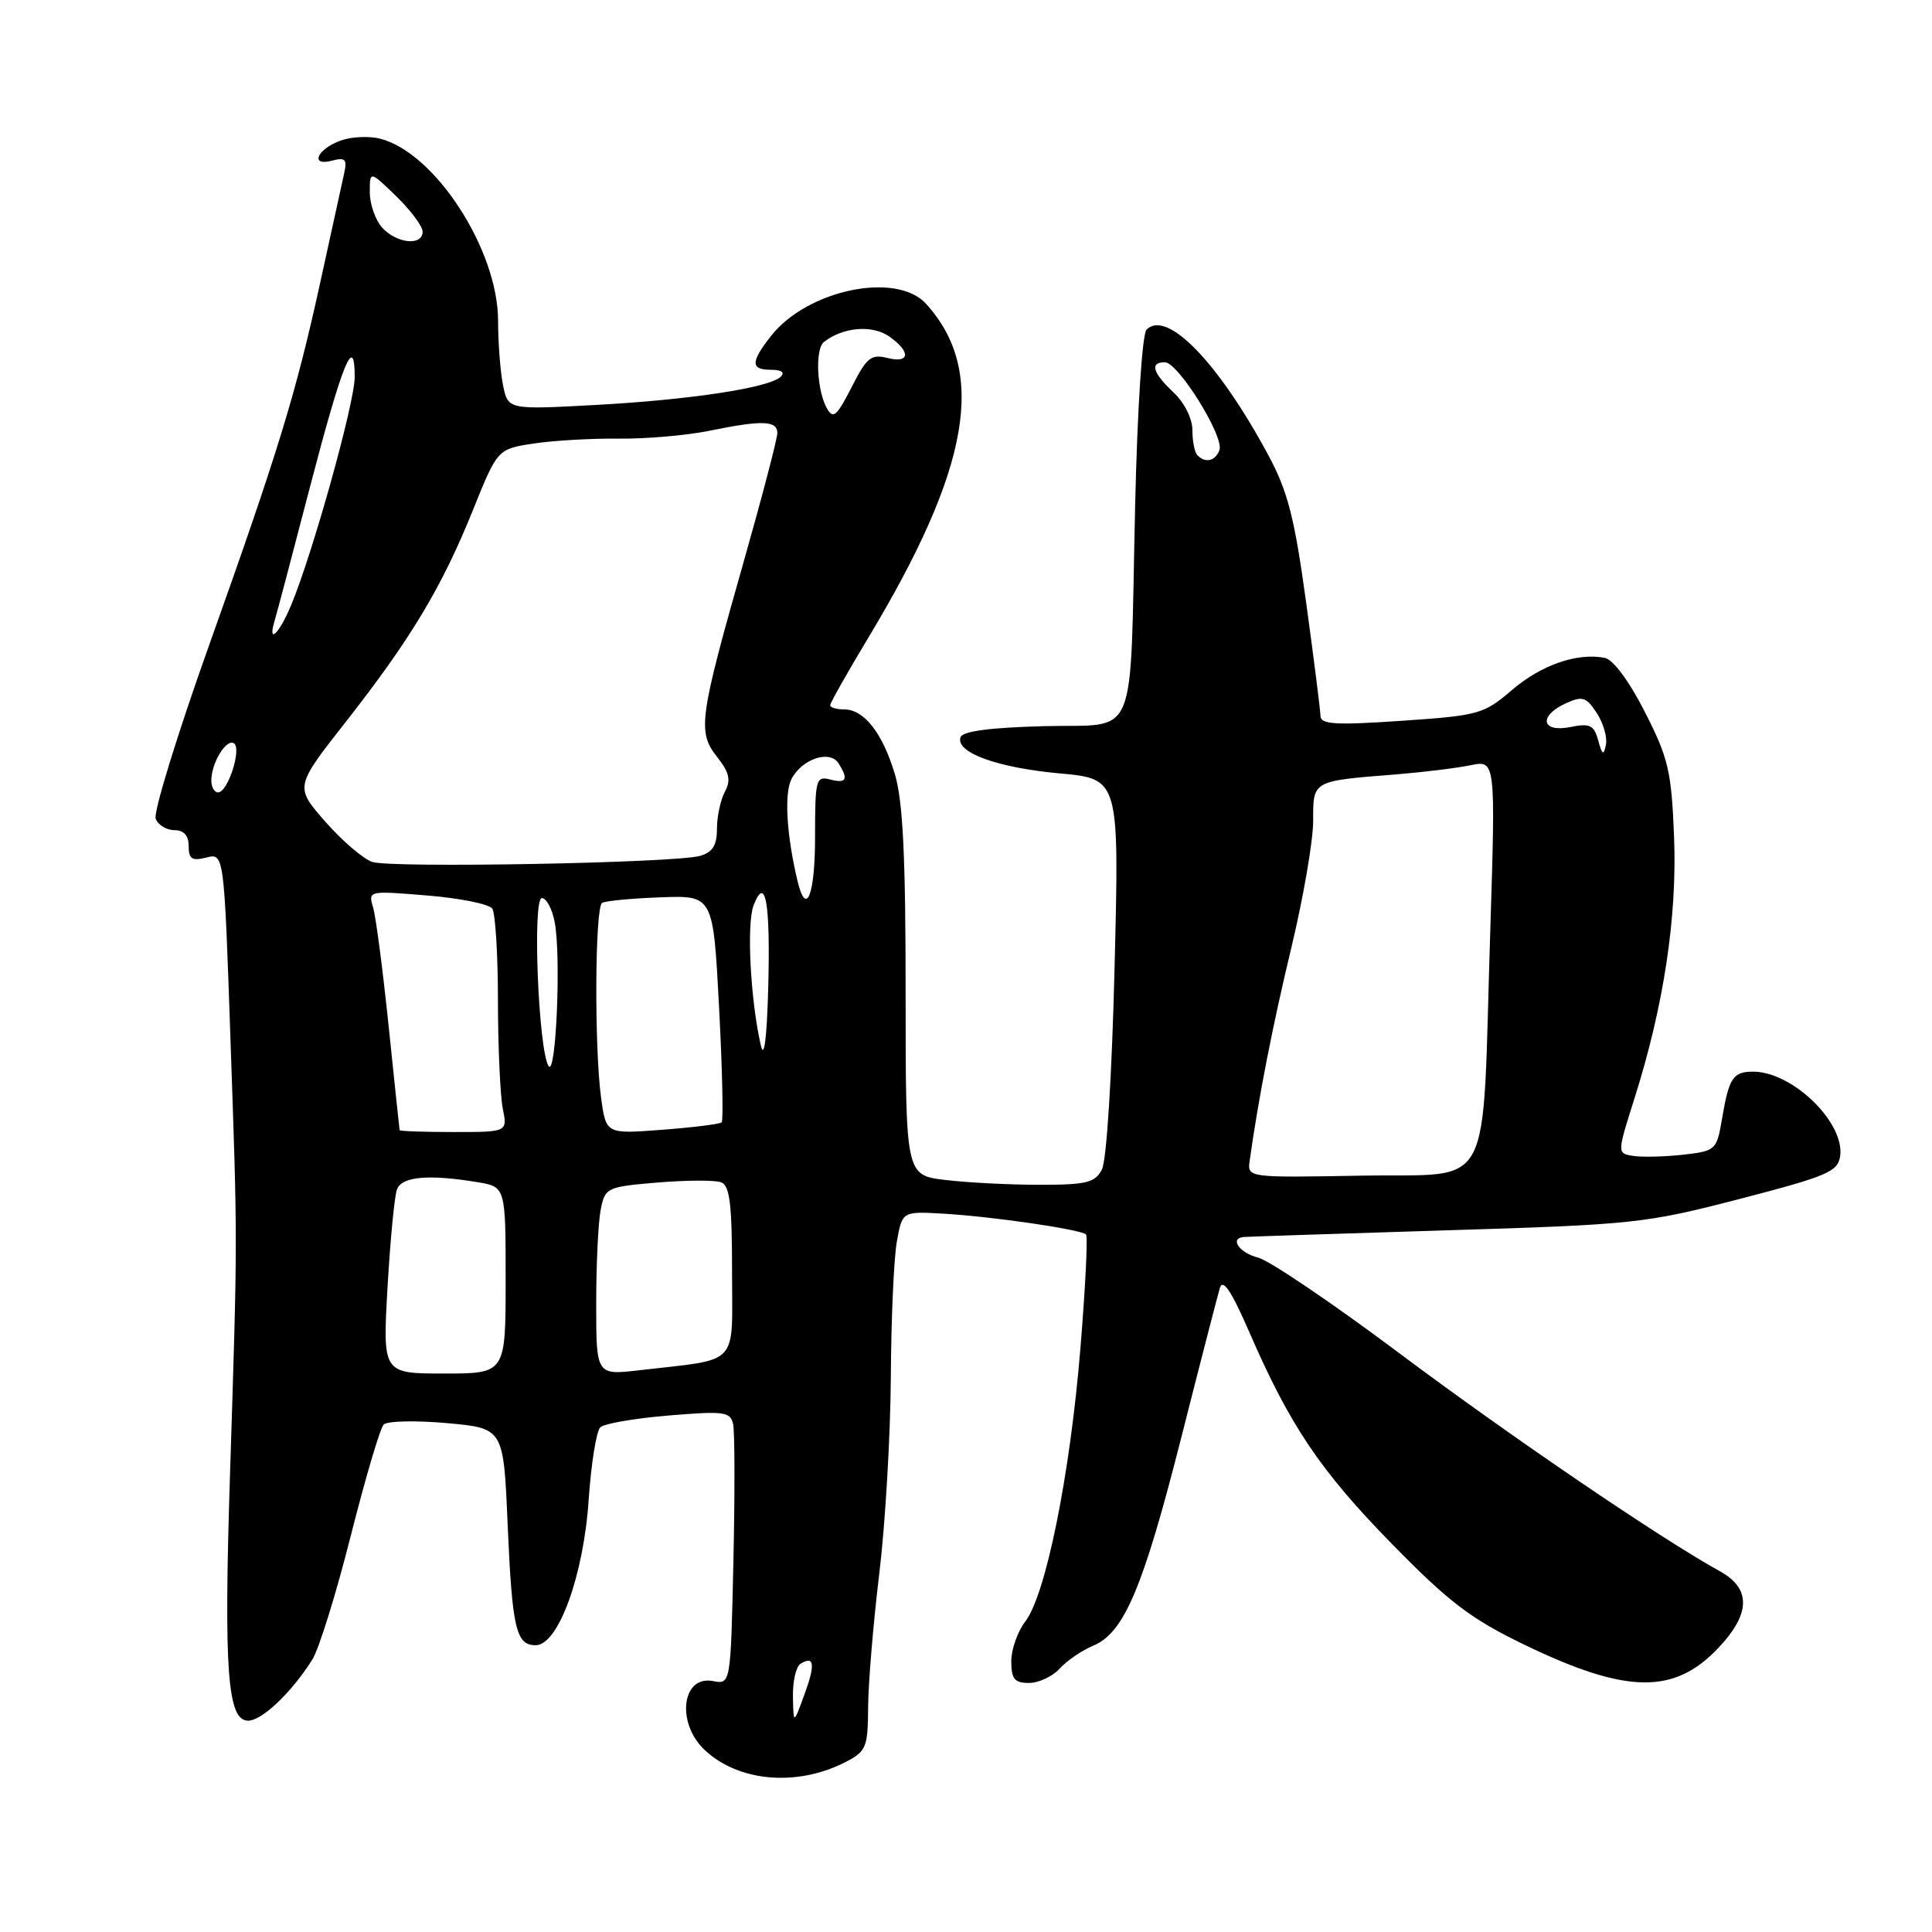 <?xml version="1.0" encoding="UTF-8" standalone="no"?>
<!DOCTYPE svg PUBLIC "-//W3C//DTD SVG 1.1//EN" "http://www.w3.org/Graphics/SVG/1.1/DTD/svg11.dtd" >
<svg xmlns="http://www.w3.org/2000/svg" xmlns:xlink="http://www.w3.org/1999/xlink" version="1.1" viewBox="0 0 256 256">
 <g >
 <path fill="currentColor"
d=" M 112.10 233.45 C 114.78 232.06 115.00 231.51 115.03 226.22 C 115.05 223.08 115.71 215.10 116.51 208.50 C 117.31 201.90 117.99 190.20 118.04 182.50 C 118.08 174.80 118.44 166.70 118.84 164.50 C 119.56 160.50 119.56 160.50 125.03 160.82 C 131.47 161.19 143.24 162.91 143.90 163.57 C 144.16 163.82 143.82 170.66 143.15 178.77 C 141.78 195.48 138.57 211.36 135.84 214.88 C 134.83 216.20 134.00 218.56 134.00 220.13 C 134.00 222.47 134.43 223.00 136.35 223.00 C 137.63 223.00 139.47 222.14 140.42 221.09 C 141.37 220.04 143.37 218.68 144.86 218.06 C 148.95 216.36 151.47 210.40 156.52 190.50 C 159.03 180.60 161.34 171.67 161.64 170.66 C 162.03 169.36 163.17 171.06 165.54 176.51 C 170.94 188.94 174.95 194.89 184.50 204.64 C 191.98 212.28 194.92 214.52 201.92 217.90 C 215.50 224.47 221.83 224.58 227.71 218.34 C 231.98 213.82 232.04 210.48 227.90 208.20 C 220.15 203.94 200.10 190.30 185.46 179.34 C 176.64 172.73 168.20 167.02 166.71 166.64 C 164.26 166.03 162.90 164.13 164.75 163.91 C 165.16 163.87 177.20 163.47 191.50 163.03 C 216.48 162.27 218.01 162.11 230.50 158.87 C 242.13 155.85 243.53 155.26 243.83 153.19 C 244.46 148.75 237.52 142.01 232.31 142.00 C 229.63 142.00 229.10 142.80 228.18 148.23 C 227.47 152.41 227.36 152.51 222.98 153.01 C 220.51 153.28 217.55 153.35 216.39 153.16 C 214.27 152.82 214.27 152.82 216.57 145.56 C 220.45 133.34 222.25 121.46 221.82 110.84 C 221.48 102.19 221.07 100.45 217.96 94.35 C 215.88 90.26 213.75 87.38 212.64 87.17 C 208.98 86.46 204.25 88.10 200.38 91.40 C 196.61 94.63 195.99 94.81 185.72 95.51 C 176.96 96.11 174.99 95.99 174.97 94.87 C 174.96 94.12 174.10 87.35 173.07 79.83 C 171.53 68.60 170.64 65.11 168.07 60.33 C 161.45 48.02 154.63 40.97 151.93 43.67 C 151.35 44.25 150.71 54.04 150.41 67.09 C 149.68 99.04 150.99 95.88 138.29 96.22 C 131.18 96.41 127.53 96.89 127.27 97.69 C 126.60 99.71 132.12 101.72 140.41 102.48 C 148.31 103.20 148.31 103.20 147.69 128.09 C 147.33 142.66 146.63 153.82 146.00 154.99 C 145.08 156.72 143.92 157.00 137.71 156.99 C 133.75 156.99 128.14 156.70 125.25 156.35 C 120.00 155.72 120.00 155.72 120.00 131.52 C 120.00 113.41 119.64 106.12 118.57 102.56 C 116.92 97.09 114.49 94.00 111.85 94.00 C 110.83 94.00 110.00 93.75 110.00 93.45 C 110.00 93.15 112.27 89.13 115.05 84.51 C 128.59 62.02 130.81 49.15 122.70 40.25 C 118.78 35.94 106.98 38.39 102.17 44.51 C 99.43 48.00 99.44 49.00 102.20 49.00 C 103.56 49.00 104.04 49.35 103.45 49.92 C 101.94 51.38 91.45 52.98 78.90 53.66 C 67.31 54.29 67.31 54.29 66.65 51.02 C 66.29 49.22 66.00 45.40 66.00 42.53 C 66.00 33.11 57.64 20.20 50.34 18.37 C 48.90 18.01 46.58 18.11 45.19 18.61 C 42.03 19.72 40.98 22.08 43.99 21.29 C 45.79 20.82 46.03 21.09 45.57 23.12 C 45.28 24.43 43.89 30.77 42.48 37.22 C 39.20 52.22 36.90 59.71 27.62 85.74 C 23.46 97.42 20.31 107.66 20.63 108.49 C 20.95 109.32 22.07 110.00 23.11 110.00 C 24.37 110.00 25.00 110.71 25.00 112.11 C 25.00 113.82 25.44 114.11 27.34 113.63 C 29.69 113.04 29.69 113.04 30.54 137.77 C 31.49 165.23 31.49 163.46 30.47 195.62 C 29.65 221.39 30.14 228.00 32.87 228.00 C 34.71 228.00 38.60 224.30 41.37 219.93 C 42.26 218.52 44.56 211.12 46.48 203.49 C 48.41 195.87 50.37 189.23 50.84 188.76 C 51.32 188.28 55.09 188.20 59.22 188.57 C 66.72 189.25 66.72 189.25 67.26 201.88 C 67.86 215.80 68.37 218.00 70.98 218.00 C 73.97 218.00 77.33 208.79 78.00 198.75 C 78.33 193.94 79.02 189.61 79.55 189.12 C 80.07 188.63 84.15 187.93 88.62 187.56 C 95.95 186.95 96.78 187.06 97.14 188.69 C 97.36 189.69 97.38 197.86 97.18 206.85 C 96.82 223.20 96.82 223.20 94.46 222.75 C 90.34 221.96 89.58 228.32 93.37 231.88 C 97.90 236.13 105.66 236.78 112.10 233.45 Z  M 105.07 224.81 C 105.03 222.78 105.48 220.82 106.07 220.46 C 107.91 219.32 108.06 220.54 106.57 224.59 C 105.14 228.50 105.14 228.50 105.07 224.81 Z  M 51.35 170.58 C 51.71 164.30 52.27 158.45 52.61 157.58 C 53.26 155.89 56.80 155.58 63.25 156.64 C 67.00 157.26 67.00 157.26 67.00 169.63 C 67.00 182.00 67.00 182.00 58.85 182.00 C 50.70 182.00 50.70 182.00 51.35 170.58 Z  M 79.00 172.74 C 79.00 167.52 79.27 161.91 79.60 160.26 C 80.18 157.36 80.40 157.26 87.15 156.69 C 90.98 156.37 94.76 156.36 95.56 156.66 C 96.70 157.10 97.00 159.59 97.00 168.50 C 97.00 181.25 98.17 180.00 84.75 181.56 C 79.00 182.23 79.00 182.23 79.00 172.74 Z  M 165.59 153.78 C 166.78 145.33 168.63 135.89 171.12 125.53 C 172.70 118.94 174.00 111.41 174.00 108.79 C 174.00 103.39 173.80 103.50 185.00 102.61 C 188.57 102.32 193.00 101.78 194.84 101.40 C 198.18 100.71 198.18 100.71 197.46 123.61 C 196.34 158.87 198.16 155.45 180.37 155.78 C 165.27 156.05 165.27 156.05 165.59 153.78 Z  M 52.95 149.75 C 52.92 149.61 52.27 143.43 51.50 136.00 C 50.73 128.57 49.81 121.49 49.44 120.25 C 48.77 118.02 48.82 118.01 56.63 118.66 C 60.96 119.01 64.83 119.80 65.23 120.40 C 65.64 121.01 65.98 126.51 65.98 132.62 C 65.99 138.74 66.28 145.16 66.62 146.88 C 67.25 150.00 67.25 150.00 60.12 150.00 C 56.21 150.00 52.98 149.89 52.95 149.75 Z  M 79.65 145.49 C 78.74 138.85 78.83 120.22 79.78 119.64 C 80.21 119.37 83.70 119.04 87.53 118.90 C 94.50 118.64 94.50 118.64 95.28 133.46 C 95.71 141.61 95.86 148.47 95.63 148.71 C 95.39 148.95 91.84 149.39 87.75 149.70 C 80.31 150.27 80.31 150.27 79.65 145.49 Z  M 72.69 141.26 C 71.34 139.16 70.53 119.00 71.80 119.00 C 72.41 119.00 73.18 120.46 73.51 122.25 C 74.36 126.84 73.67 142.77 72.69 141.26 Z  M 100.81 138.50 C 99.44 132.53 98.91 122.41 99.85 119.98 C 101.44 115.83 102.10 119.61 101.79 131.07 C 101.60 137.71 101.25 140.41 100.81 138.50 Z  M 105.68 116.75 C 104.21 110.59 103.89 105.07 104.90 103.18 C 106.32 100.53 109.96 99.34 111.11 101.14 C 112.46 103.27 112.16 103.85 110.00 103.29 C 108.12 102.80 108.00 103.26 108.00 110.88 C 108.00 118.62 106.83 121.57 105.68 116.75 Z  M 49.33 114.21 C 48.14 113.82 45.34 111.42 43.11 108.88 C 39.06 104.26 39.06 104.26 45.78 95.70 C 54.39 84.73 58.53 77.84 62.63 67.68 C 65.92 59.50 65.92 59.50 70.71 58.77 C 73.34 58.37 78.42 58.08 82.00 58.12 C 85.58 58.16 90.92 57.70 93.89 57.10 C 100.97 55.65 103.00 55.71 103.00 57.37 C 103.00 58.12 101.03 65.66 98.63 74.12 C 92.64 95.18 92.39 96.96 95.00 100.27 C 96.65 102.37 96.88 103.36 96.05 104.91 C 95.47 105.99 95.00 108.20 95.00 109.82 C 95.00 112.02 94.43 112.93 92.75 113.41 C 89.45 114.35 51.87 115.05 49.33 114.21 Z  M 28.00 103.43 C 28.00 101.11 29.97 97.86 30.99 98.49 C 32.07 99.16 30.19 105.00 28.90 105.00 C 28.41 105.00 28.00 104.30 28.00 103.43 Z  M 211.77 98.11 C 211.21 96.07 210.68 95.81 208.06 96.34 C 204.23 97.10 203.83 94.86 207.49 93.19 C 209.68 92.19 210.18 92.35 211.58 94.48 C 212.45 95.81 213.00 97.71 212.79 98.70 C 212.49 100.16 212.30 100.05 211.77 98.11 Z  M 36.39 82.25 C 36.68 81.29 38.79 73.30 41.08 64.50 C 45.38 48.02 47.00 44.04 47.00 49.96 C 47.00 53.38 41.40 73.46 38.55 80.25 C 36.95 84.05 35.43 85.46 36.39 82.25 Z  M 158.67 60.33 C 158.30 59.97 158.00 58.47 158.00 57.01 C 158.00 55.46 156.95 53.36 155.50 52.00 C 152.72 49.38 152.32 48.00 154.35 48.00 C 156.11 48.00 162.26 57.89 161.58 59.65 C 161.02 61.10 159.74 61.41 158.67 60.33 Z  M 109.65 54.24 C 108.25 51.98 107.95 46.29 109.17 45.32 C 111.68 43.34 115.57 43.01 117.82 44.58 C 120.73 46.62 120.59 48.19 117.57 47.43 C 115.48 46.90 114.84 47.40 113.05 50.91 C 110.90 55.11 110.46 55.55 109.65 54.24 Z  M 50.65 30.17 C 49.74 29.17 49.00 27.05 49.00 25.48 C 49.00 22.61 49.00 22.61 52.50 26.00 C 54.42 27.87 56.00 29.98 56.00 30.70 C 56.00 32.62 52.56 32.28 50.65 30.17 Z "/>
</g>
</svg>